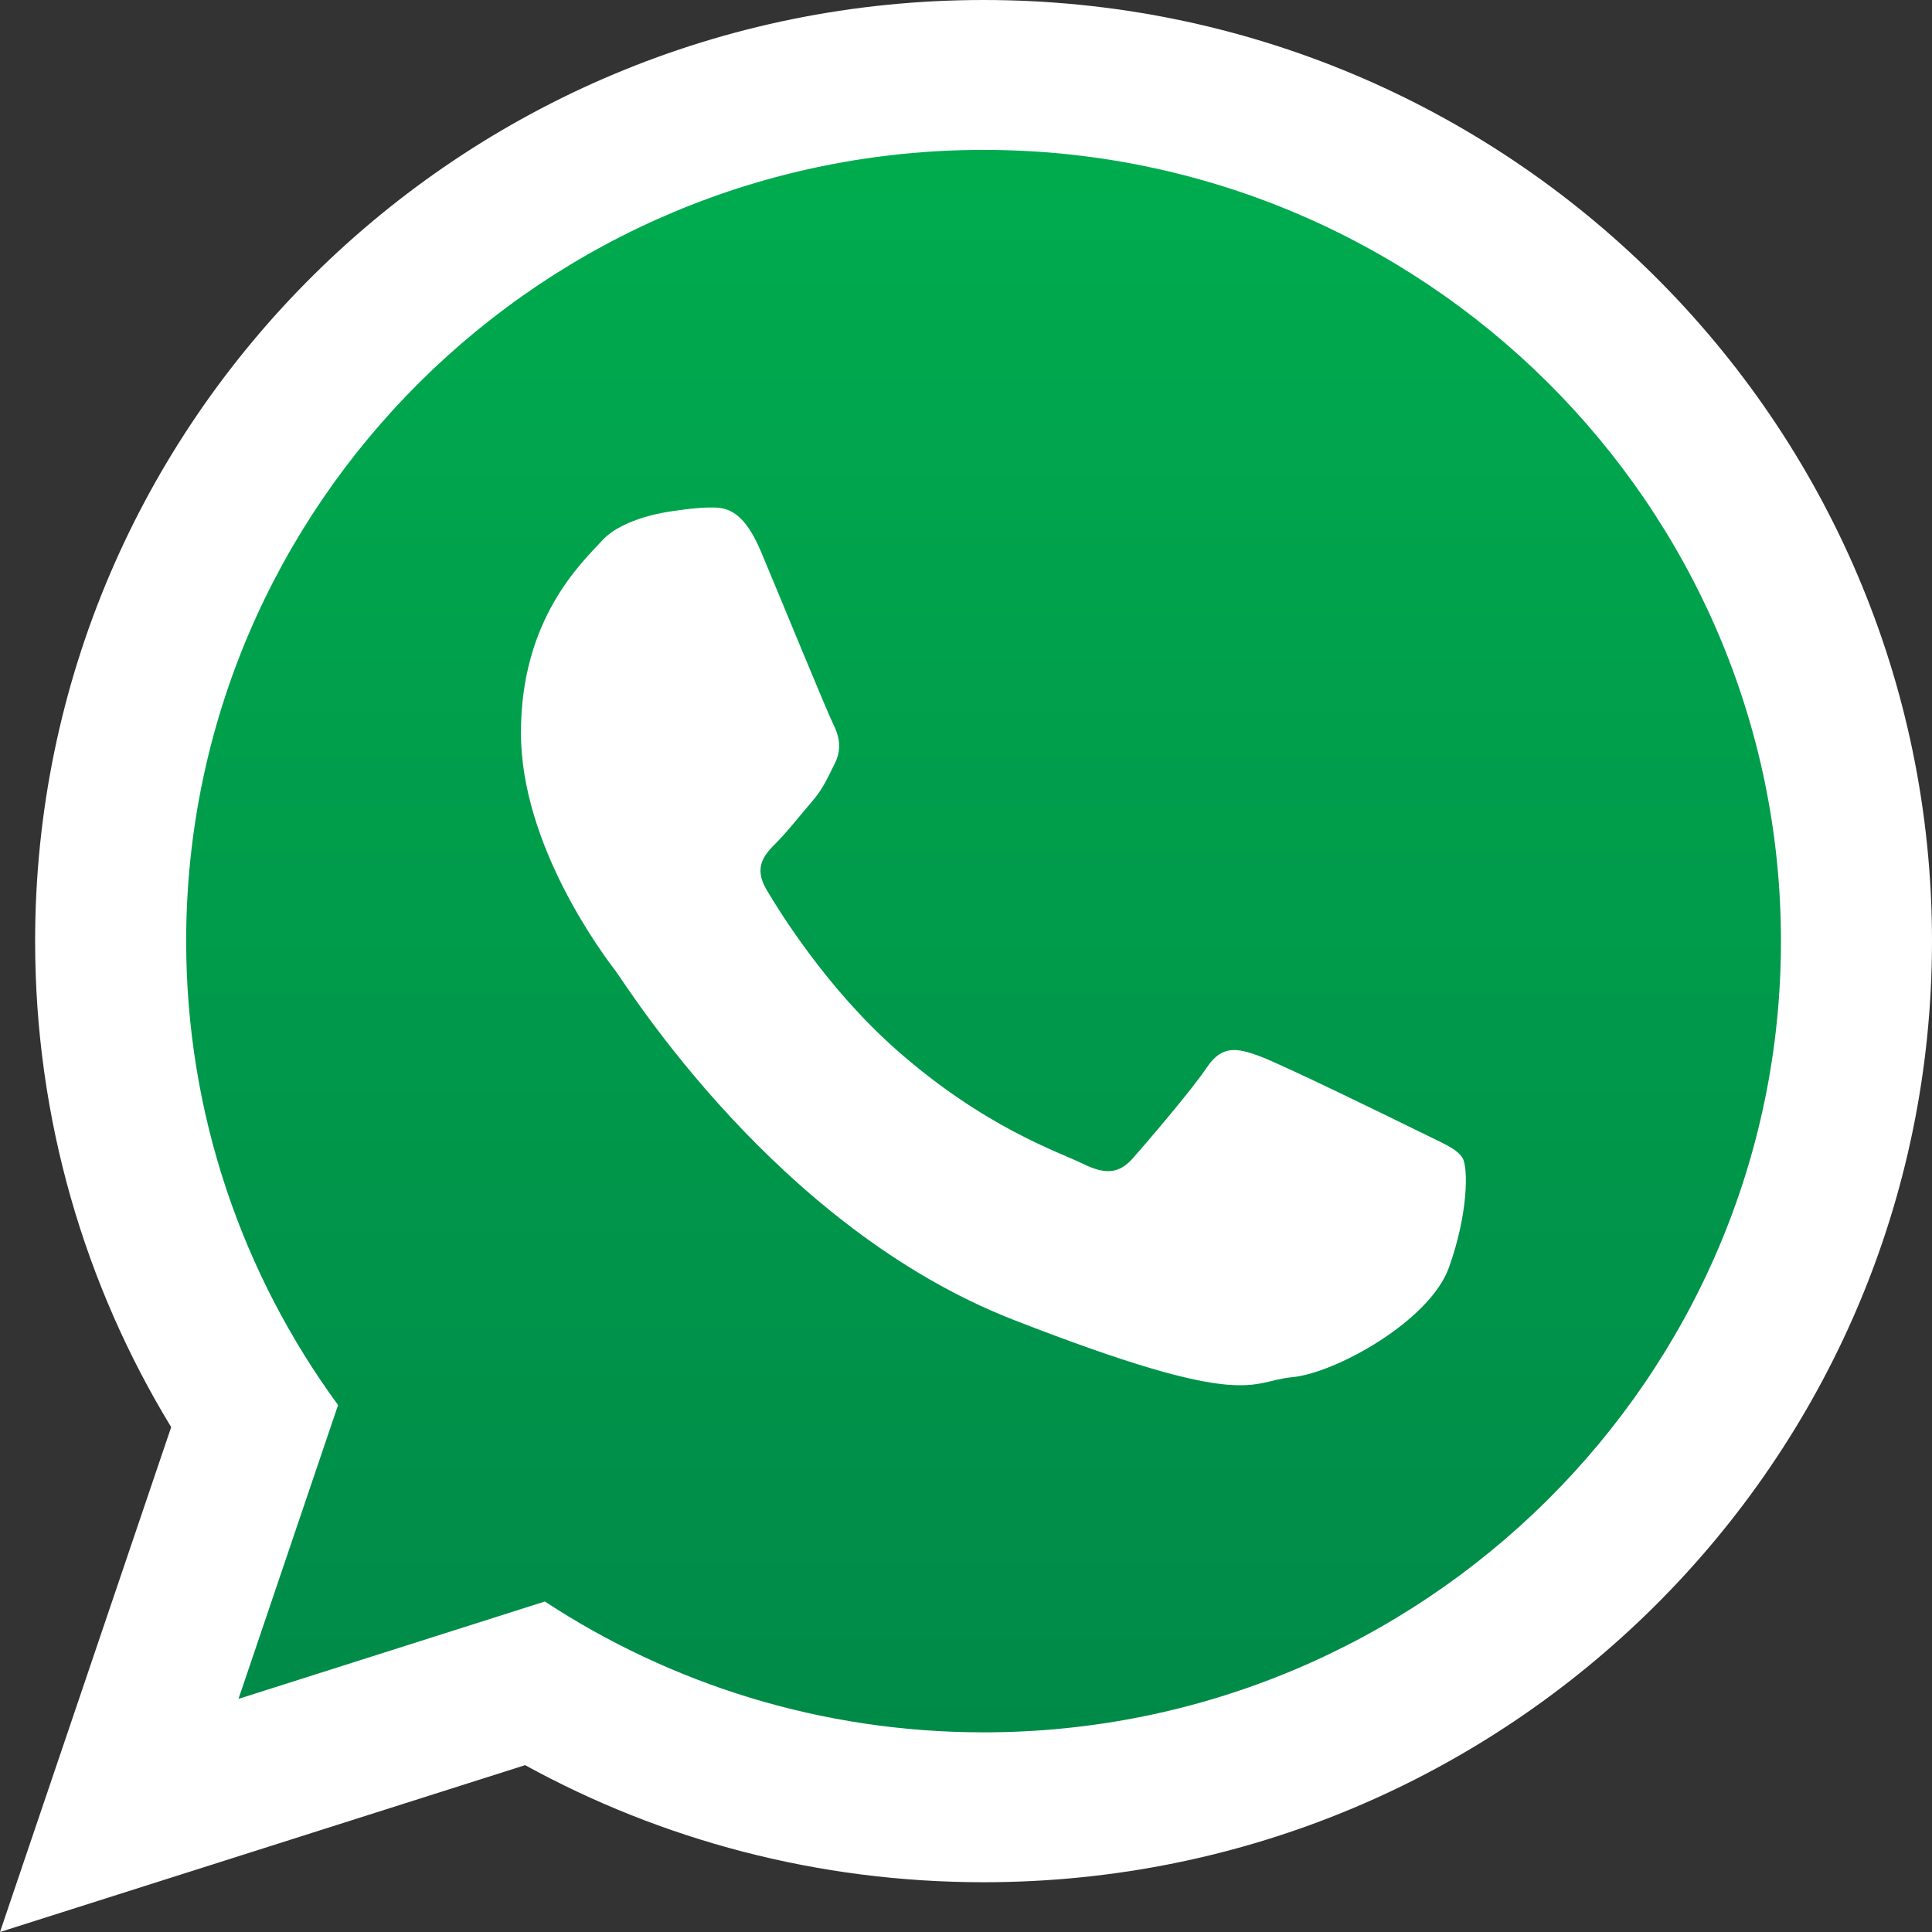 <?xml version="1.0" encoding="utf-8"?>
<!-- Generator: Adobe Illustrator 16.0.0, SVG Export Plug-In . SVG Version: 6.00 Build 0)  -->
<!DOCTYPE svg PUBLIC "-//W3C//DTD SVG 1.1//EN" "http://www.w3.org/Graphics/SVG/1.1/DTD/svg11.dtd">
<svg version="1.1" id="Layer_1" xmlns="http://www.w3.org/2000/svg" xmlns:xlink="http://www.w3.org/1999/xlink" x="0px" y="0px"
	 width="50px" height="50px" viewBox="0 0 50 50" enable-background="new 0 0 50 50" xml:space="preserve">
<rect x="0" y="0" width="50" height="50" fill="#333333" stroke="none"/>
<g>
	<linearGradient id="SVGID_1_" gradientUnits="userSpaceOnUse" x1="25.58" y1="3.047" x2="25.58" y2="46.034">
		<stop  offset="0" style="stop-color:#00AC4E"/>
		<stop  offset="1" style="stop-color:#008948"/>
	</linearGradient>
	<path fill-rule="evenodd" clip-rule="evenodd" fill="url(#SVGID_1_)" d="M25.581,3.047c-11.946,0-21.662,9.641-21.662,21.494
		c0,4.7,1.532,9.058,4.126,12.603l-2.705,7.98l8.323-2.645c3.419,2.243,7.517,3.554,11.918,3.554c11.941,0,21.66-9.642,21.66-21.492
		C47.241,12.688,37.522,3.047,25.581,3.047L25.581,3.047z"/>
	<g>
		<path fill-rule="evenodd" clip-rule="evenodd" fill="#FFFFFF" d="M50,24.357c0,13.45-10.989,24.355-24.544,24.355
			c-4.306,0-8.35-1.1-11.866-3.03L0,50l4.43-13.066c-2.235-3.671-3.521-7.976-3.521-12.577C0.909,10.905,11.898,0,25.456,0
			C39.011,0,50,10.905,50,24.357L50,24.357z M25.456,3.879c-11.382,0-20.638,9.185-20.638,20.478c0,4.478,1.459,8.629,3.931,12.006
			l-2.577,7.604l7.929-2.52c3.258,2.138,7.161,3.386,11.355,3.386c11.377,0,20.635-9.186,20.635-20.476
			C46.091,13.064,36.833,3.879,25.456,3.879L25.456,3.879z M37.85,29.967c-0.151-0.249-0.553-0.398-1.152-0.697
			c-0.603-0.298-3.562-1.744-4.112-1.941c-0.551-0.199-0.955-0.299-1.354,0.298c-0.401,0.597-1.555,1.942-1.907,2.341
			c-0.35,0.399-0.7,0.447-1.302,0.149c-0.603-0.298-2.543-0.931-4.84-2.962c-1.788-1.585-2.995-3.538-3.348-4.135
			c-0.349-0.597-0.034-0.919,0.263-1.217c0.272-0.269,0.603-0.697,0.904-1.044c0.301-0.35,0.401-0.6,0.602-0.999
			c0.201-0.399,0.101-0.746-0.051-1.045c-0.149-0.297-1.354-3.236-1.856-4.433c-0.499-1.193-1-1.148-1.353-1.148
			c-0.35,0-1,0.104-1,0.104s-1.206,0.149-1.757,0.747c-0.551,0.597-2.105,2.042-2.105,4.978c0,2.938,2.154,5.778,2.455,6.173
			c0.302,0.399,4.161,6.625,10.278,9.015c6.118,2.39,6.118,1.592,7.222,1.491c1.101-0.097,3.559-1.443,4.061-2.838
			C37.999,31.41,37.999,30.214,37.85,29.967L37.85,29.967z M37.85,29.967"/>
	</g>
</g>
</svg>
